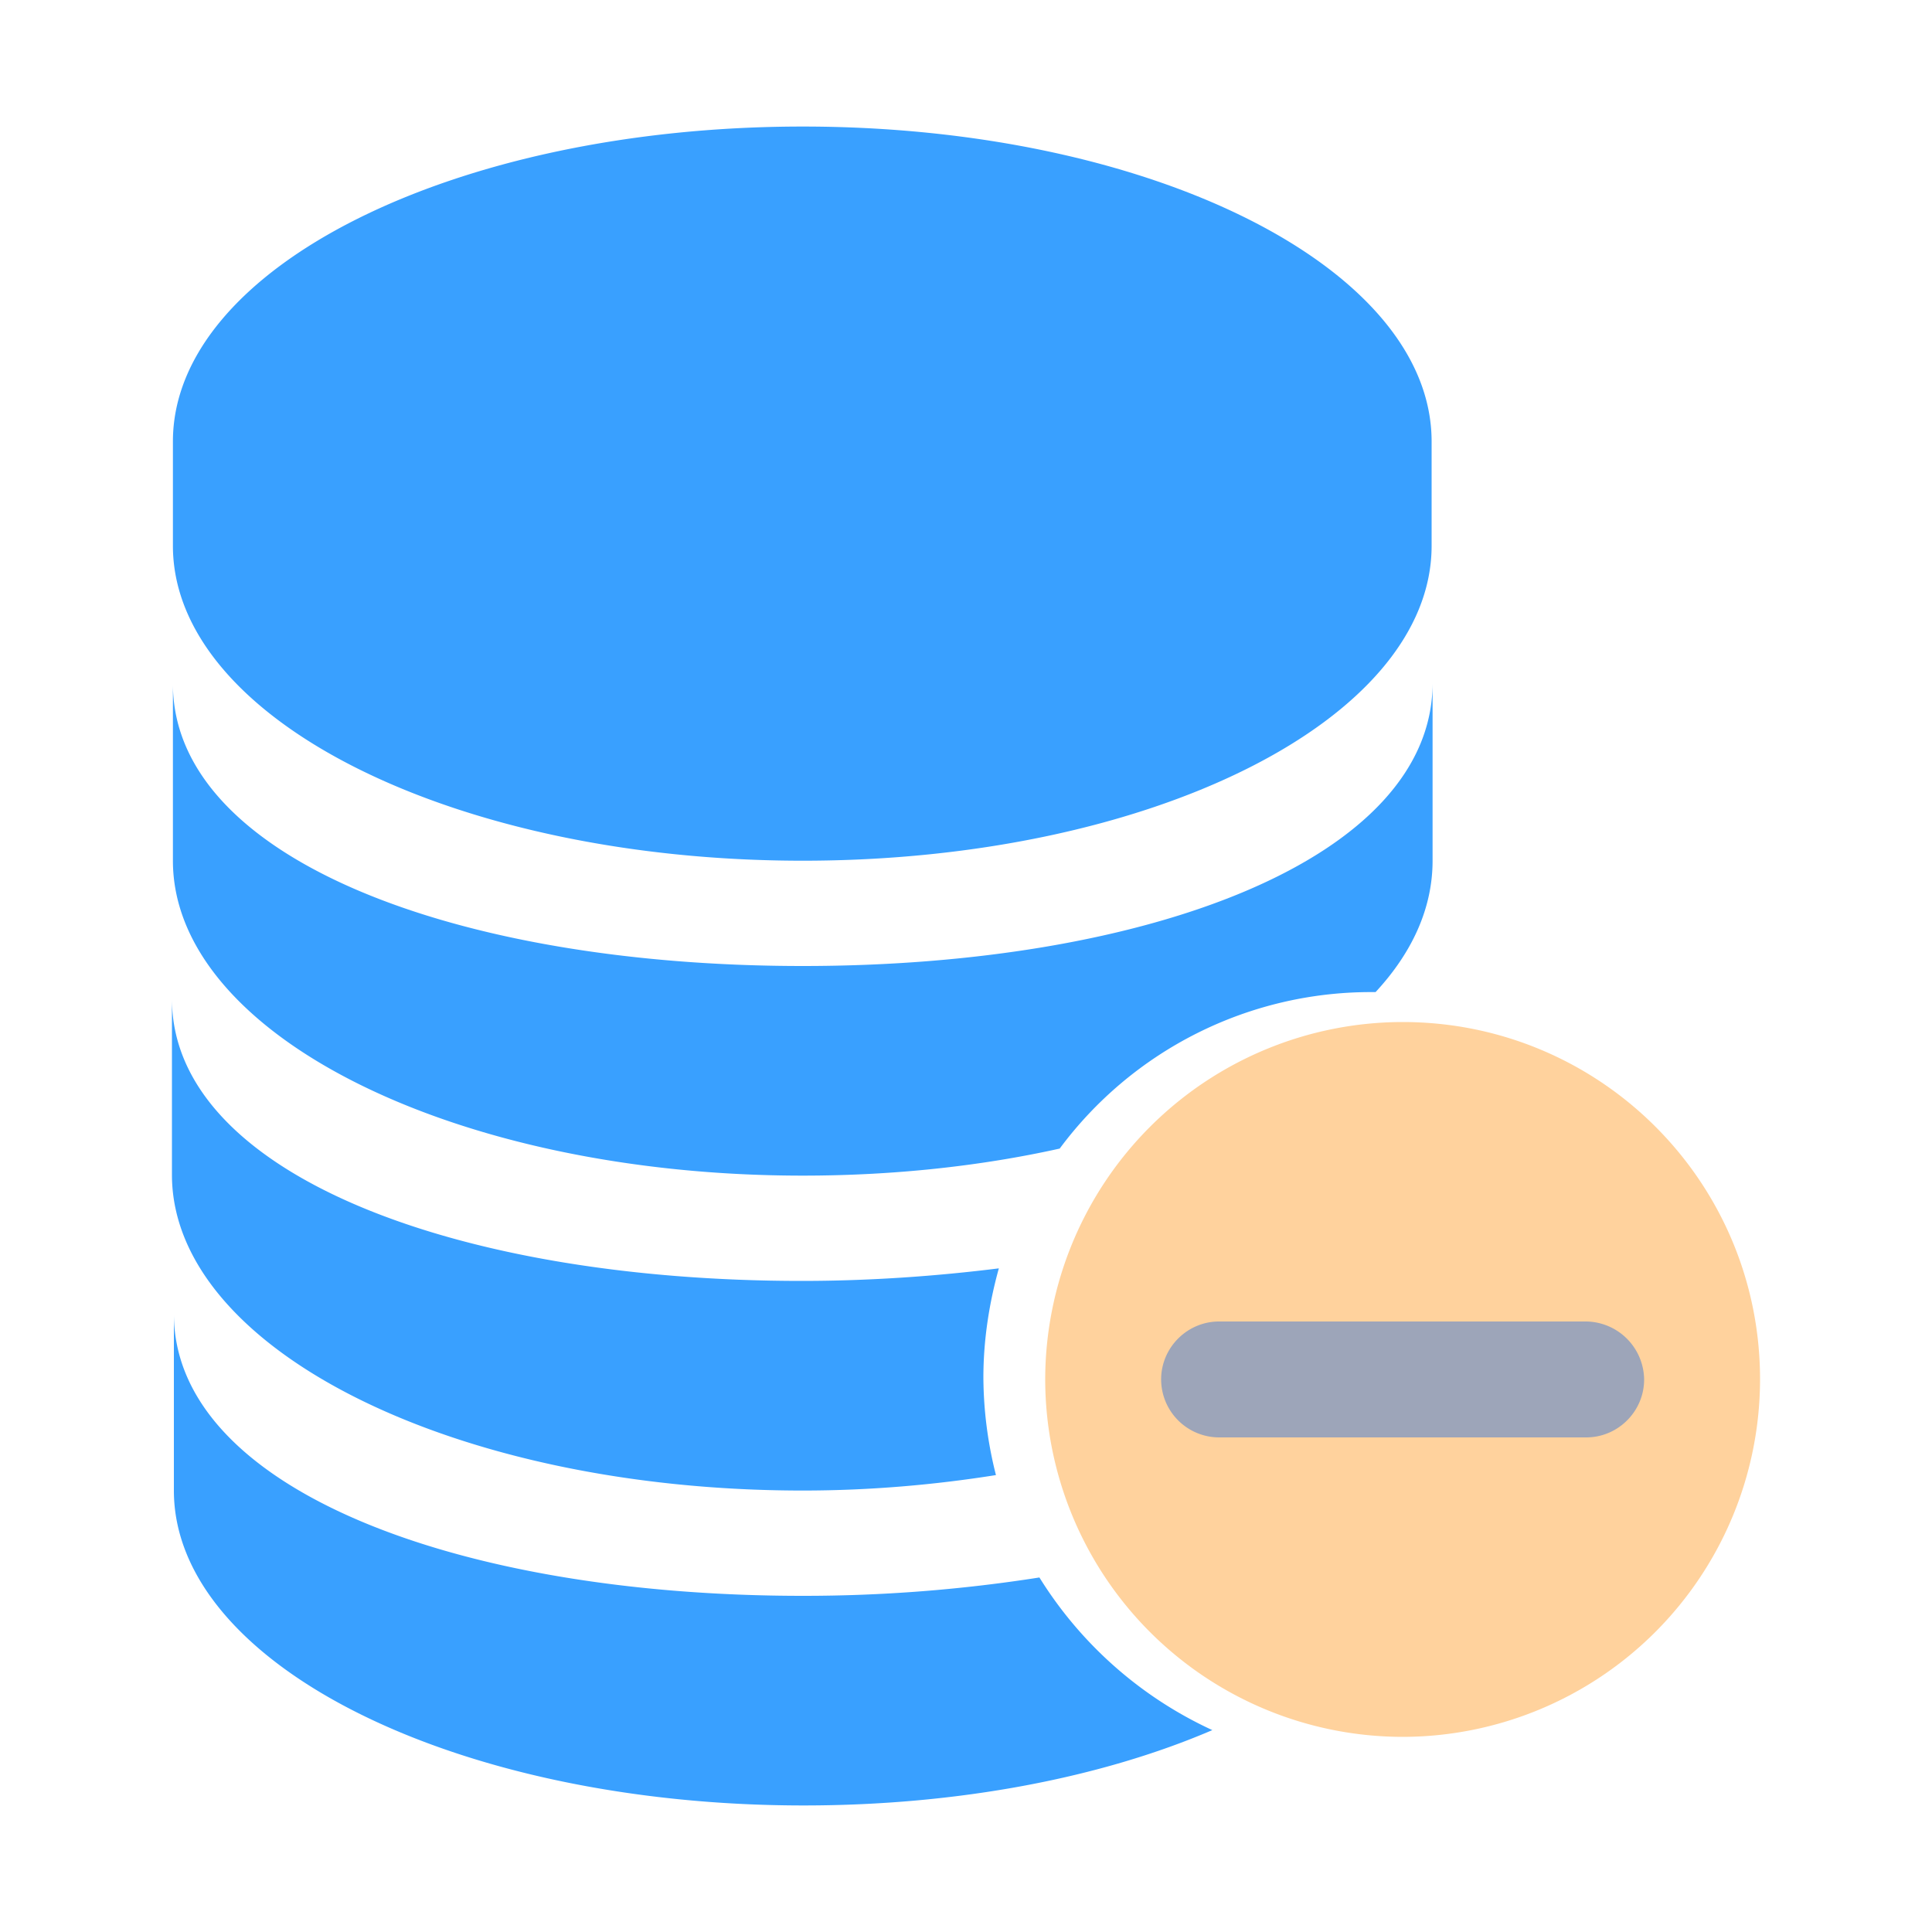 <?xml version="1.0" standalone="no"?><!DOCTYPE svg PUBLIC "-//W3C//DTD SVG 1.1//EN" "http://www.w3.org/Graphics/SVG/1.1/DTD/svg11.dtd"><svg t="1599141953222" class="icon" viewBox="0 0 1024 1024" version="1.1" xmlns="http://www.w3.org/2000/svg" p-id="8863" xmlns:xlink="http://www.w3.org/1999/xlink" width="60" height="60"><defs><style type="text/css"></style></defs><path d="M550.912 836.096a804.693 804.693 0 0 1-125.44 9.728c-184.32 0-333.312-57.344-333.312-149.504v93.696c0 92.16 149.504 166.912 333.824 166.912 82.432 0 158.208-14.848 216.576-39.936a212.565 212.565 0 0 1-91.648-80.896z m-125.44-212.992c48.64 0 94.72-5.12 136.192-14.336a205.312 205.312 0 0 1 164.864-82.944h2.56c19.456-20.992 30.208-44.544 30.208-69.632V362.496C758.784 454.656 609.792 512 425.472 512s-333.824-57.344-333.824-149.504v93.696c0 92.16 149.504 166.912 333.824 166.912z m0-166.912c184.32 0 333.312-74.752 333.312-166.912V233.984c0-92.16-148.992-166.912-333.312-166.912S91.648 141.824 91.648 233.984V289.28c0 92.16 149.504 166.912 333.824 166.912z m0 333.824c35.84 0 70.144-3.072 102.4-8.192a213.547 213.547 0 0 1-6.656-51.712c0-19.968 3.072-39.424 8.192-57.856-32.768 4.096-68.096 6.656-104.448 6.656-184.32 0-333.824-57.344-333.824-149.504v93.696c0.512 92.16 150.016 166.912 334.336 166.912z" fill="#39A0FF" p-id="8864"></path><path d="M743.424 541.696a189.653 189.653 0 0 0-189.44 189.44 189.653 189.653 0 0 0 189.44 189.44 189.653 189.653 0 0 0 189.44-189.44c0-104.96-84.992-189.44-189.44-189.44z" fill="#FFD29D" p-id="8865"></path><path d="M871.424 731.136c0 16.896-13.824 30.72-30.72 30.72h-194.56a30.805 30.805 0 0 1-30.72-30.72c0-16.896 13.824-30.72 30.72-30.72h194.56a31.147 31.147 0 0 1 30.72 30.72z" fill="#9DA5B9" p-id="8866"></path></svg>